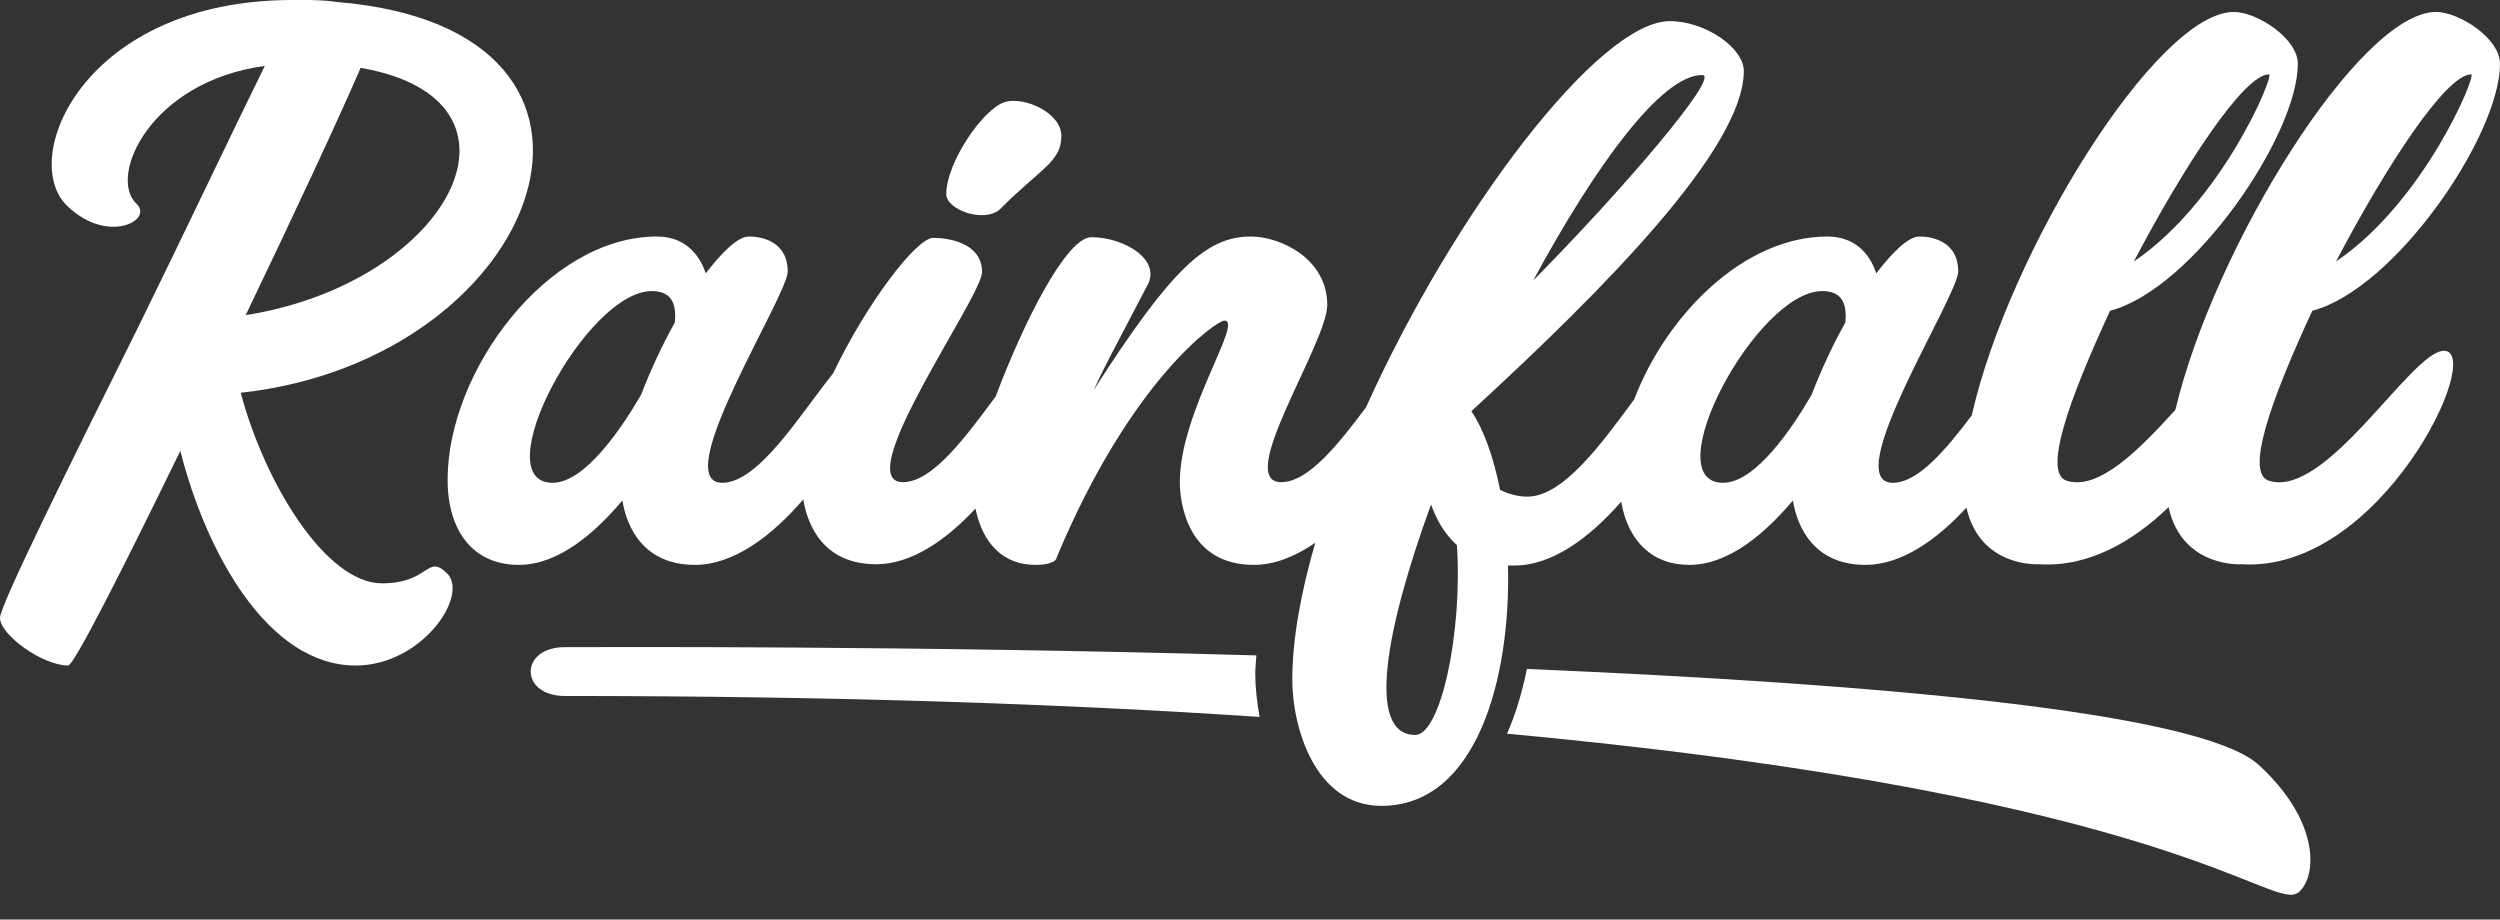 <svg width="87" height="32" viewBox="0 0 87 32" fill="none" xmlns="http://www.w3.org/2000/svg">
<rect x="0" y="0" width="87" height="32" fill="#333333" stroke="none"/>
<g clip-path="url(#clip0_1660_12466)">
<path fill-rule="evenodd" clip-rule="evenodd" d="M43.683 23.44C43.683 23.24 43.711 23.016 43.721 22.808C31.654 22.462 20.803 22.521 19.654 22.521C18.073 22.521 18.073 24.22 19.654 24.22C29.168 24.22 37.128 24.501 43.833 24.949C43.74 24.426 43.683 23.909 43.683 23.44Z" fill="white"/>
<path fill-rule="evenodd" clip-rule="evenodd" d="M53.137 23.28C52.968 24.104 52.74 24.865 52.444 25.533C75.993 27.715 79.123 31.836 80.01 31.035C80.657 30.45 80.708 28.516 78.564 26.584C76.432 24.758 65.222 23.791 53.137 23.28Z" fill="white"/>
<path fill-rule="evenodd" clip-rule="evenodd" d="M12.551 2.361C18.974 3.474 15.689 9.832 8.55 10.967C10.229 7.471 11.786 4.132 12.551 2.361ZM13.293 20.3C11.342 20.3 9.216 16.824 8.377 13.668C18.95 12.511 23.175 0.998 11.712 0.069C11.267 0 10.823 0 10.501 0H10.179C2.891 0 0.593 5.585 2.372 7.197C3.78 8.516 5.361 7.652 4.744 7.085C3.756 6.153 5.214 2.838 9.216 2.293C8.129 4.496 6.474 7.992 4.868 11.263C2.372 16.281 0 21.071 0 21.502C0 22.093 1.482 23.16 2.372 23.16C2.571 23.16 4.275 19.799 6.276 15.689C7.166 19.209 9.314 23.16 12.378 23.16C14.701 23.16 16.357 20.684 15.54 19.936C14.848 19.277 14.949 20.3 13.293 20.3Z" fill="white"/>
<path fill-rule="evenodd" clip-rule="evenodd" d="M34.806 7.274C36.202 5.866 36.935 5.641 36.935 4.731C36.935 3.915 35.63 3.347 34.967 3.552C34.212 3.78 32.93 5.663 32.93 6.751C32.93 7.319 34.281 7.773 34.806 7.274Z" fill="white"/>
<path fill-rule="evenodd" clip-rule="evenodd" d="M64.218 11.225C63.768 12.025 63.369 12.894 63.043 13.739C62.366 14.905 61.091 16.801 59.964 16.801C57.588 16.801 61.115 10.129 63.418 10.129C64.194 10.129 64.269 10.7 64.218 11.225ZM49.251 25.576C47.55 25.576 48.199 21.942 49.801 17.555C49.976 18.057 50.251 18.56 50.701 18.973C50.901 22.058 50.127 25.576 49.251 25.576ZM23.484 11.225C23.034 12.025 22.635 12.894 22.309 13.739C21.632 14.905 20.357 16.801 19.23 16.801C16.854 16.801 20.381 10.129 22.684 10.129C23.46 10.129 23.535 10.7 23.484 11.225ZM59.235 2.61C59.909 2.61 56.382 6.702 53.355 9.762C55.506 5.786 57.808 2.61 59.235 2.61ZM78.962 2.588C79.164 2.588 77.336 7.02 74.257 9.1C76.01 5.764 78.088 2.588 78.962 2.588ZM85.997 2.588C86.199 2.588 84.371 7.02 81.293 9.1C83.045 5.764 85.121 2.588 85.997 2.588ZM85.048 12.207C83.921 12.207 80.969 17.35 78.966 16.732C78.116 16.481 79.017 13.945 80.468 10.814C83.347 10.06 87 4.712 87 2.221C87 1.33 85.574 0.416 84.773 0.416C82.116 0.416 77.046 8.596 75.704 14.262C74.474 15.615 73.053 17.078 71.93 16.732C71.081 16.481 71.981 13.945 73.432 10.814C76.311 10.06 79.964 4.712 79.964 2.221C79.964 1.33 78.538 0.416 77.737 0.416C75.051 0.416 69.891 8.783 68.619 14.453C67.724 15.639 66.753 16.801 65.871 16.801C63.968 16.801 68.147 10.311 68.147 9.442C68.147 8.506 67.397 8.231 66.796 8.231C66.421 8.231 65.895 8.735 65.294 9.511C65.144 9.055 64.72 8.231 63.593 8.231C60.697 8.231 57.997 10.945 56.868 13.903C55.749 15.413 54.408 17.282 53.155 17.282C52.804 17.282 52.503 17.19 52.203 17.052C51.977 15.91 51.627 14.928 51.203 14.31C55.881 10.014 60.685 5.146 60.685 2.472C60.685 1.674 59.359 0.736 58.108 0.736C55.647 0.736 50.609 7.358 47.537 14.175C46.588 15.442 45.535 16.779 44.587 16.779C42.934 16.779 46.188 11.956 46.188 10.609C46.188 8.986 44.536 8.231 43.535 8.231C41.985 8.231 40.783 9.329 38.057 13.579C38.38 12.87 38.782 12.116 39.907 9.969C40.459 9.055 39.133 8.255 37.981 8.255C37.094 8.255 35.584 11.307 34.65 13.799C33.635 15.157 32.47 16.779 31.422 16.779C29.546 16.779 34.175 10.334 34.175 9.466C34.175 8.46 33.024 8.278 32.474 8.278C31.892 8.278 30.155 10.556 28.995 12.989C27.853 14.412 26.403 16.801 25.137 16.801C23.233 16.801 27.413 10.311 27.413 9.442C27.413 8.506 26.663 8.231 26.062 8.231C25.687 8.231 25.161 8.735 24.56 9.511C24.409 9.055 23.985 8.231 22.859 8.231C19.055 8.231 15.577 12.916 15.577 16.686C15.577 18.56 16.528 19.658 18.054 19.658C19.456 19.658 20.732 18.515 21.659 17.417C21.807 18.332 22.384 19.658 24.185 19.658C25.526 19.658 26.857 18.656 27.953 17.381C28.105 18.288 28.657 19.635 30.495 19.635C31.711 19.635 32.917 18.806 33.946 17.698C34.202 18.946 34.94 19.658 36.029 19.658C36.38 19.658 36.755 19.589 36.779 19.384C39.357 13.214 42.336 11.156 42.61 11.156C43.285 11.156 41.058 14.332 41.058 16.779C41.058 17.464 41.308 19.658 43.635 19.658C44.362 19.658 45.085 19.36 45.771 18.889C45.275 20.603 44.972 22.234 44.972 23.656C44.972 25.279 45.746 28.044 48.073 28.044C51.378 28.044 52.578 23.634 52.478 19.68H52.704C54.022 19.68 55.331 18.705 56.417 17.457C56.656 18.835 57.496 19.658 58.788 19.658C60.19 19.658 61.466 18.515 62.393 17.417C62.542 18.332 63.118 19.658 64.919 19.658C66.158 19.658 67.387 18.801 68.432 17.666C68.907 19.768 70.954 19.635 70.954 19.635C72.667 19.748 74.224 18.85 75.466 17.649C75.934 19.767 77.99 19.635 77.99 19.635C82.845 19.955 86.499 12.207 85.048 12.207Z" fill="white"/>
</g>
<defs>
<clipPath id="clip0_1660_12466">
<rect width="87" height="32" fill="white"/>
</clipPath>
</defs>
</svg>
